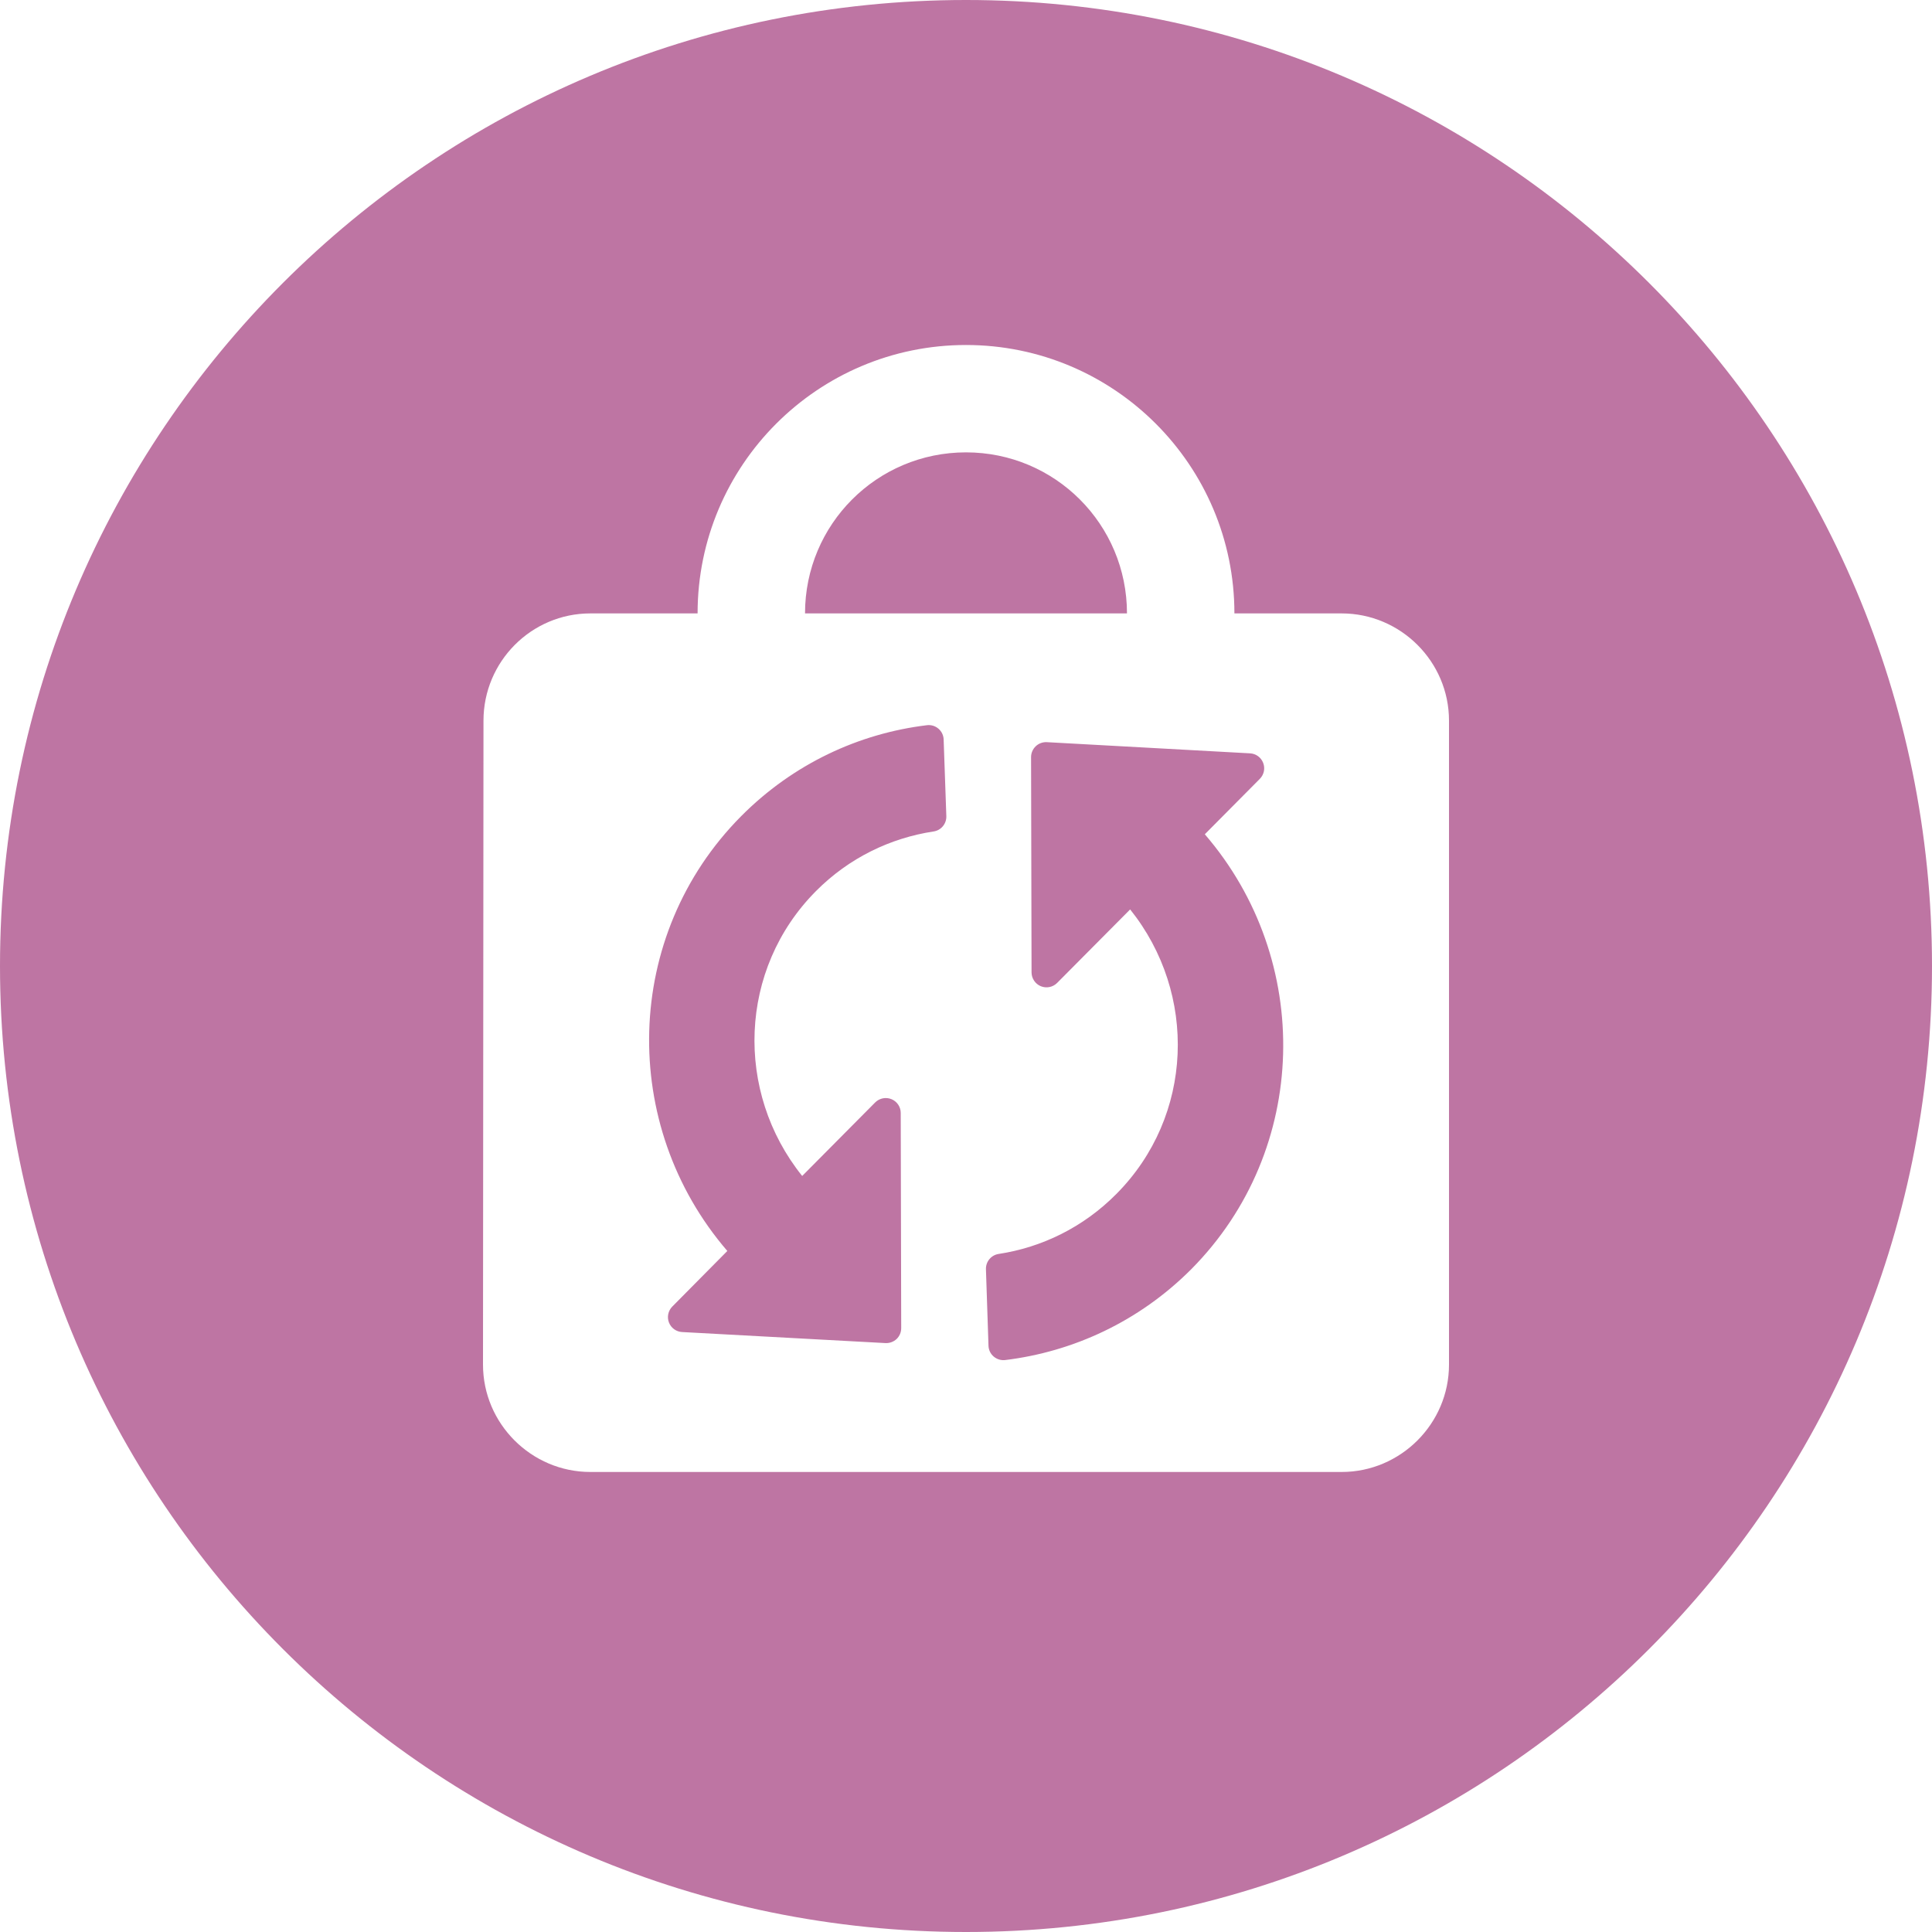 <?xml version="1.0" encoding="UTF-8"?>
<svg width="28px" height="28px" viewBox="0 0 28 28" version="1.1" xmlns="http://www.w3.org/2000/svg" xmlns:xlink="http://www.w3.org/1999/xlink">
    <title>secondhand_light</title>
    <g id="secondhand_light" stroke="none" fill="none" fill-rule="evenodd">
        <path d="M14,0 C21.732,0 28,6.268 28,14 C28,21.732 21.732,28 14,28 C6.268,28 0,21.732 0,14 C0,6.268 6.268,0 14,0 Z M14,5 C11.853,5 10.11,6.743 10.11,8.89 L8.556,8.89 C7.701,8.89 7.007,9.588 7.007,10.444 L7,19.777 C7,20.633 7.701,21.333 8.556,21.333 L19.444,21.333 C20.299,21.333 21,20.633 21,19.777 L21,10.444 C21,9.588 20.299,8.89 19.444,8.89 L17.89,8.89 C17.89,6.743 16.147,5 14,5 Z M15.171,10.756 L18.117,10.918 C18.203,10.923 18.277,10.977 18.307,11.057 C18.338,11.136 18.319,11.226 18.259,11.287 L17.461,12.091 C19.033,13.913 18.98,16.666 17.265,18.394 C16.508,19.153 15.552,19.591 14.567,19.711 C14.507,19.718 14.447,19.699 14.401,19.66 C14.355,19.621 14.328,19.564 14.326,19.504 L14.289,18.394 C14.286,18.284 14.365,18.189 14.474,18.173 C15.098,18.078 15.698,17.789 16.178,17.305 C17.302,16.176 17.357,14.4 16.379,13.18 L15.319,14.247 C15.257,14.308 15.165,14.326 15.084,14.293 C15.004,14.26 14.951,14.181 14.95,14.094 L14.943,10.972 C14.943,10.913 14.968,10.856 15.011,10.815 C15.054,10.774 15.112,10.753 15.171,10.756 Z M13.435,10.51 C13.495,10.503 13.555,10.521 13.601,10.561 C13.647,10.6 13.674,10.657 13.676,10.717 L13.715,11.829 C13.718,11.939 13.639,12.034 13.531,12.05 C12.906,12.145 12.305,12.431 11.824,12.916 C10.702,14.046 10.647,15.824 11.626,17.043 L12.685,15.976 C12.747,15.915 12.84,15.897 12.92,15.93 C13.001,15.963 13.054,16.042 13.054,16.129 L13.061,19.248 C13.061,19.308 13.037,19.365 12.994,19.406 C12.951,19.446 12.893,19.468 12.833,19.465 L9.887,19.305 C9.801,19.301 9.726,19.247 9.695,19.167 C9.664,19.088 9.683,18.997 9.743,18.936 L10.541,18.13 C8.971,16.307 9.026,13.556 10.741,11.829 C11.496,11.069 12.449,10.629 13.435,10.51 Z M14,6.556 C15.291,6.556 16.333,7.599 16.333,8.89 L11.667,8.89 C11.667,7.599 12.709,6.556 14,6.556 Z" id="Shape" fill="#BE75A3"></path>
    </g>
</svg>